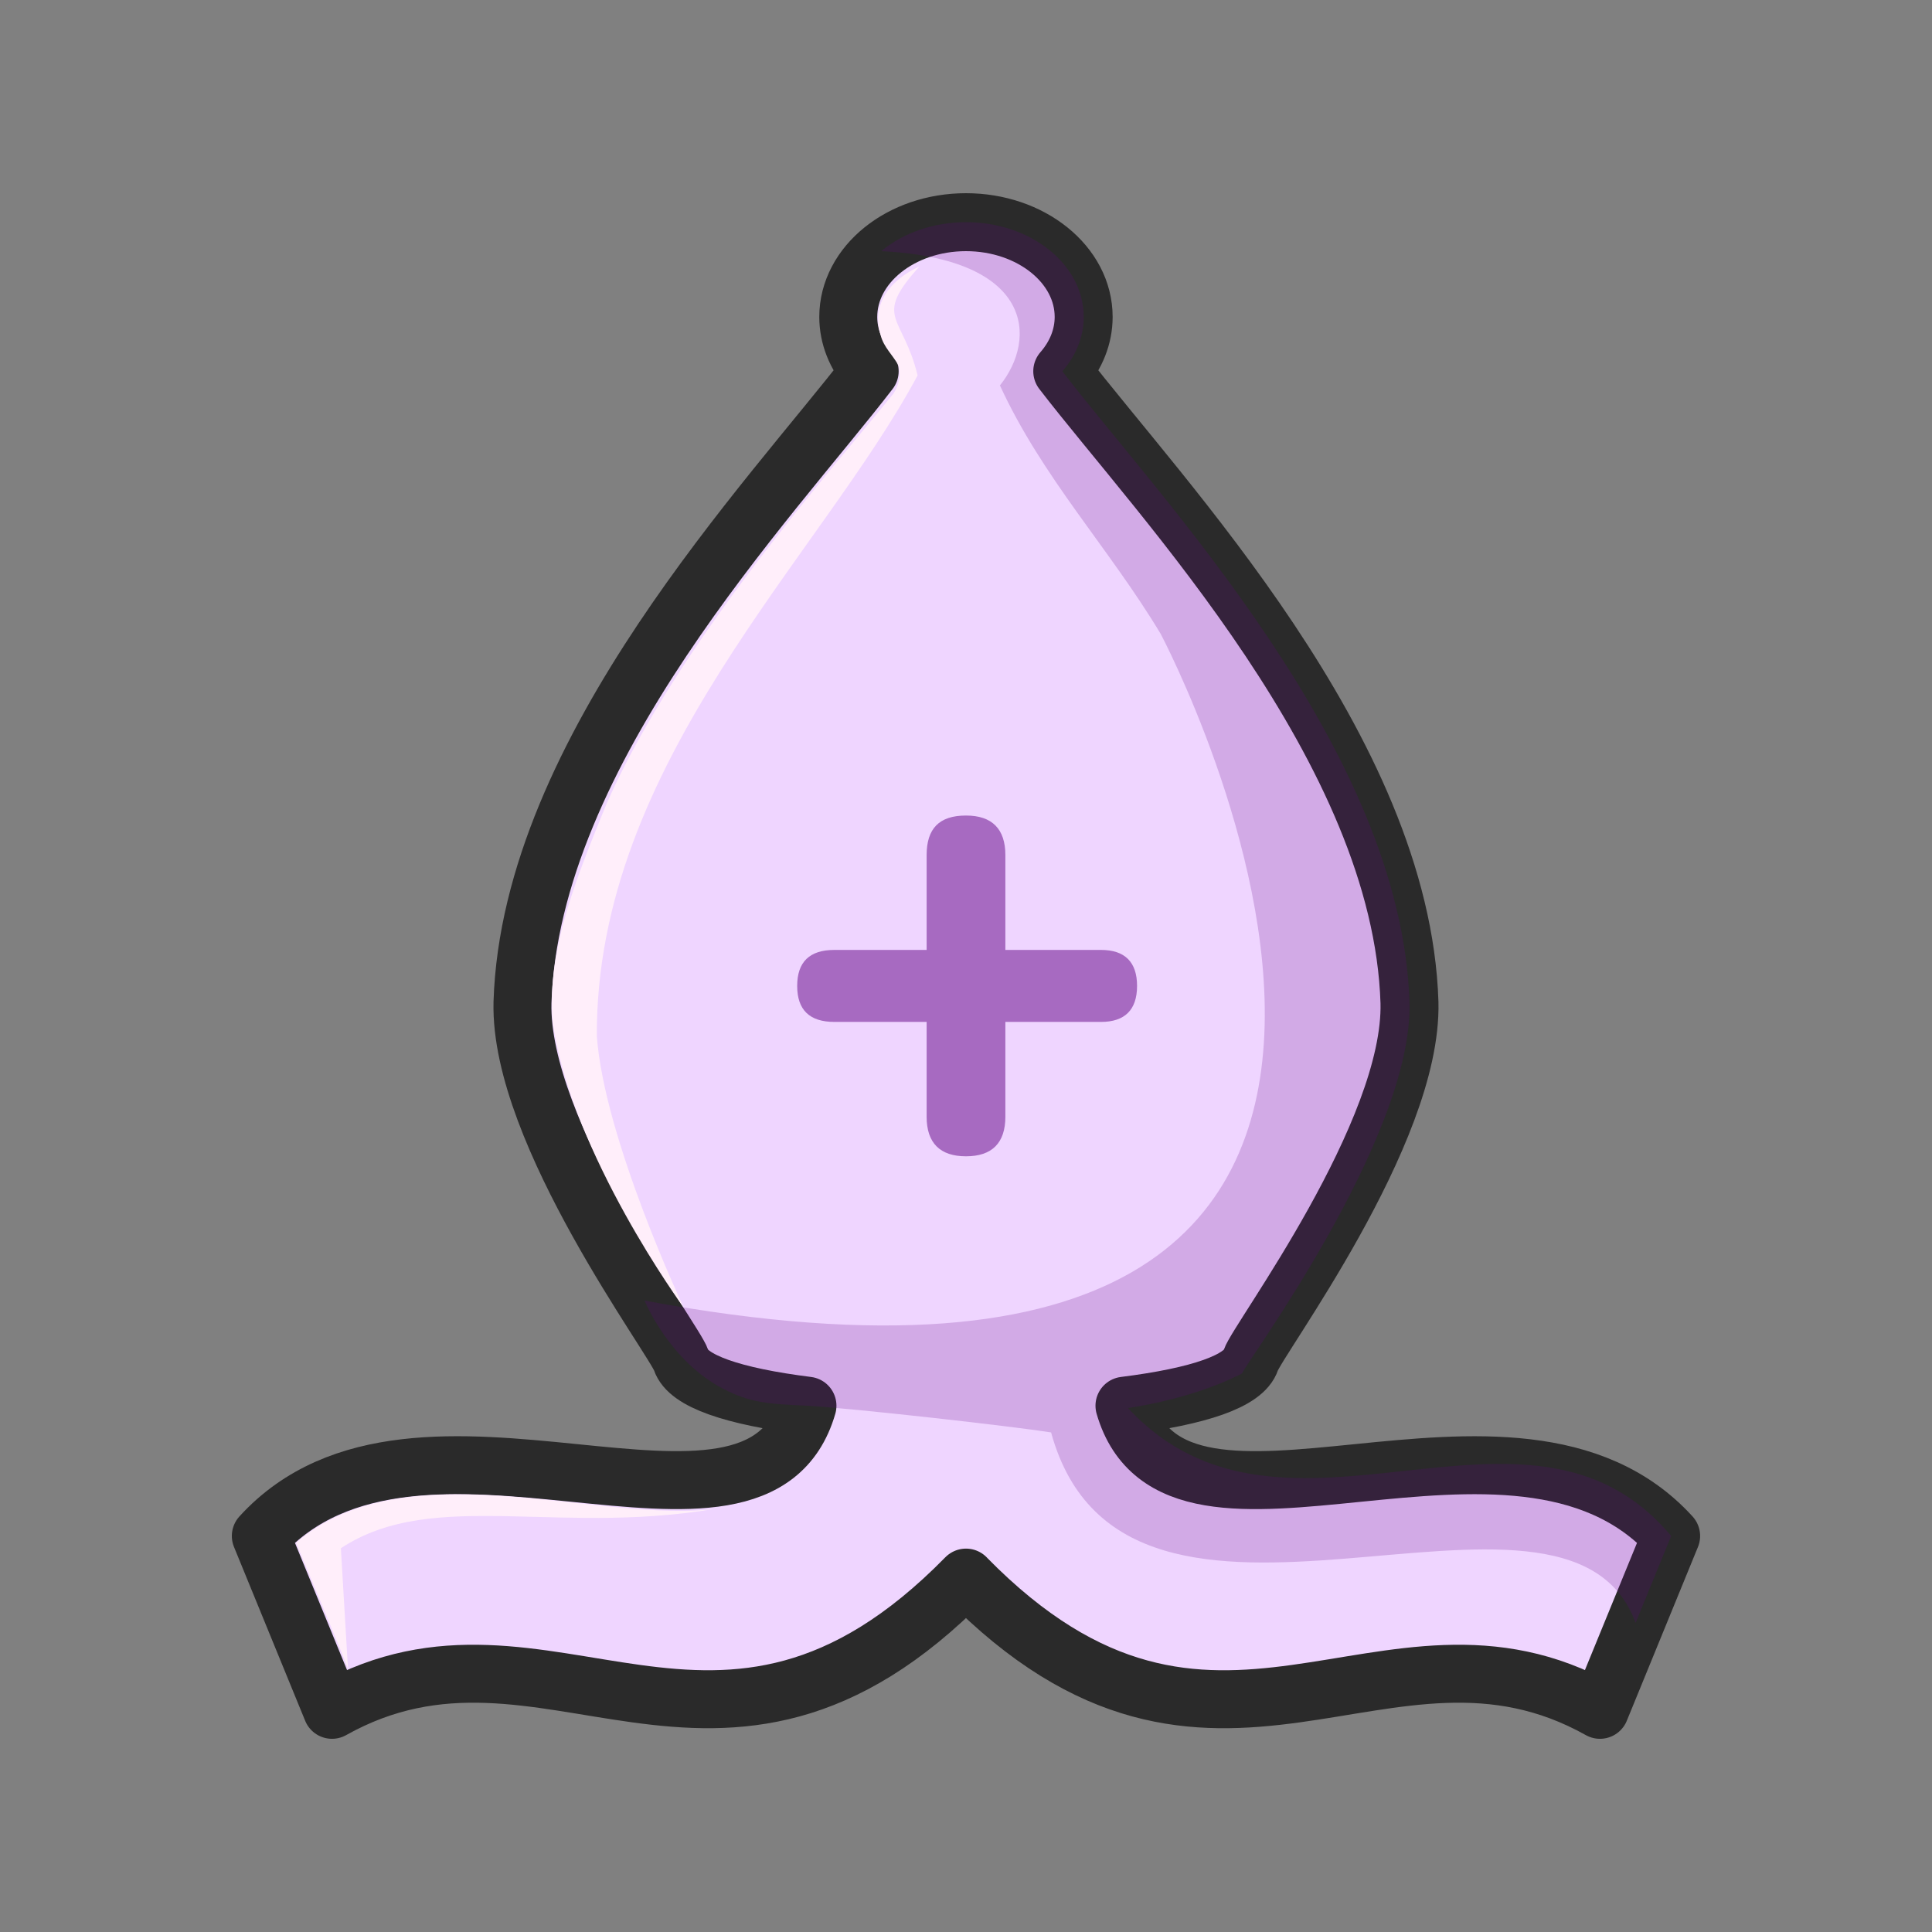 <svg width="50" height="50" viewBox="0 0 50 50" fill="none" xmlns="http://www.w3.org/2000/svg">
<rect x="0" y="0" width="50" height="50" fill="#808080" stroke="none"/>
<path fill-rule="evenodd" clip-rule="evenodd" d="M25 5.75C23.317 5.75 21.953 6.848 21.953 8.203C21.953 8.706 22.148 9.196 22.507 9.608C19.966 12.914 13.726 19.408 13.522 25.944C13.435 29.319 17.455 34.667 17.629 35.203C17.803 35.739 18.962 36.137 20.897 36.38C19.567 40.971 10.8 35.301 6.75 39.751L8.592 44.25C14.165 41.128 18.559 47.399 25 40.828V40.83C31.441 47.399 35.835 41.128 41.407 44.25L43.249 39.751C39.199 35.302 30.432 40.971 29.101 36.38C31.037 36.137 32.196 35.739 32.37 35.203C32.544 34.667 36.563 29.319 36.477 25.944C36.273 19.408 30.032 12.915 27.491 9.608C27.851 9.196 28.045 8.706 28.045 8.203C28.046 6.849 26.682 5.75 24.999 5.75L25 5.75Z" fill="#EFD5FF" stroke="#2A2A2A" stroke-width="1.5" stroke-linejoin="round"/>
<path opacity="0.5" fill-rule="evenodd" clip-rule="evenodd" d="M25 21.106C24.301 21.106 23.981 21.448 23.981 22.131V24.584H21.593C20.952 24.584 20.631 24.895 20.631 25.515C20.631 26.137 20.952 26.447 21.593 26.447H23.981V28.9C23.981 29.583 24.33 29.925 25 29.925C25.67 29.925 26.019 29.583 26.019 28.9V26.447H28.495C29.107 26.447 29.427 26.137 29.427 25.515C29.427 24.895 29.107 24.584 28.495 24.584H26.019V22.131C26.019 21.448 25.67 21.106 25 21.106Z" fill="#610084"/>
<path opacity="0.2" fill-rule="evenodd" clip-rule="evenodd" d="M25 5.75C24.173 5.75 23.38 6.021 22.806 6.5C26.743 6.694 26.851 8.762 25.878 9.975C26.98 12.369 28.698 14.175 30.039 16.406C30.039 16.406 41.643 38.294 16.681 33.659C16.681 33.659 17.31 35.212 18.711 35.939C19.411 36.303 19.875 36.335 20.896 36.38C22.22 36.461 26.23 36.917 27.202 37.071C29.139 44.126 40.534 37.082 42.329 42.001L43.25 39.751C39.524 35.299 33.254 40.814 29.193 36.441C30.572 36.227 31.585 35.837 32.147 35.543C32.147 35.4 36.569 29.478 36.478 25.944C36.274 19.409 30.035 12.917 27.494 9.609C27.853 9.197 28.047 8.705 28.047 8.202C28.047 6.848 26.683 5.75 25 5.75L25 5.75Z" fill="#610084"/>
<path fill-rule="evenodd" clip-rule="evenodd" d="M23.793 6.898C23.079 7.218 22.528 7.848 22.791 8.677C22.875 8.997 23.106 9.184 23.257 9.467C23.324 9.745 23.246 10.006 23.114 10.197C21.538 12.143 17.548 16.608 15.7 20.796C14.996 22.532 14.135 24.542 14.304 26.444C14.779 29.857 17.692 33.836 17.692 33.836C17.692 33.836 15.639 29.479 15.446 26.815C15.414 19.735 21.246 14.391 23.747 9.716C23.368 8.138 22.575 8.251 23.793 6.898V6.898Z" fill="#FFEEFA"/>
<path fill-rule="evenodd" clip-rule="evenodd" d="M9.006 43.191C9.006 43.133 7.662 39.929 7.662 39.929C10.582 37.369 16.031 39.63 18.891 38.977C14.604 39.824 11.252 38.467 8.822 40.068L9.006 43.191Z" fill="#FFEEFA"/>
</svg>

